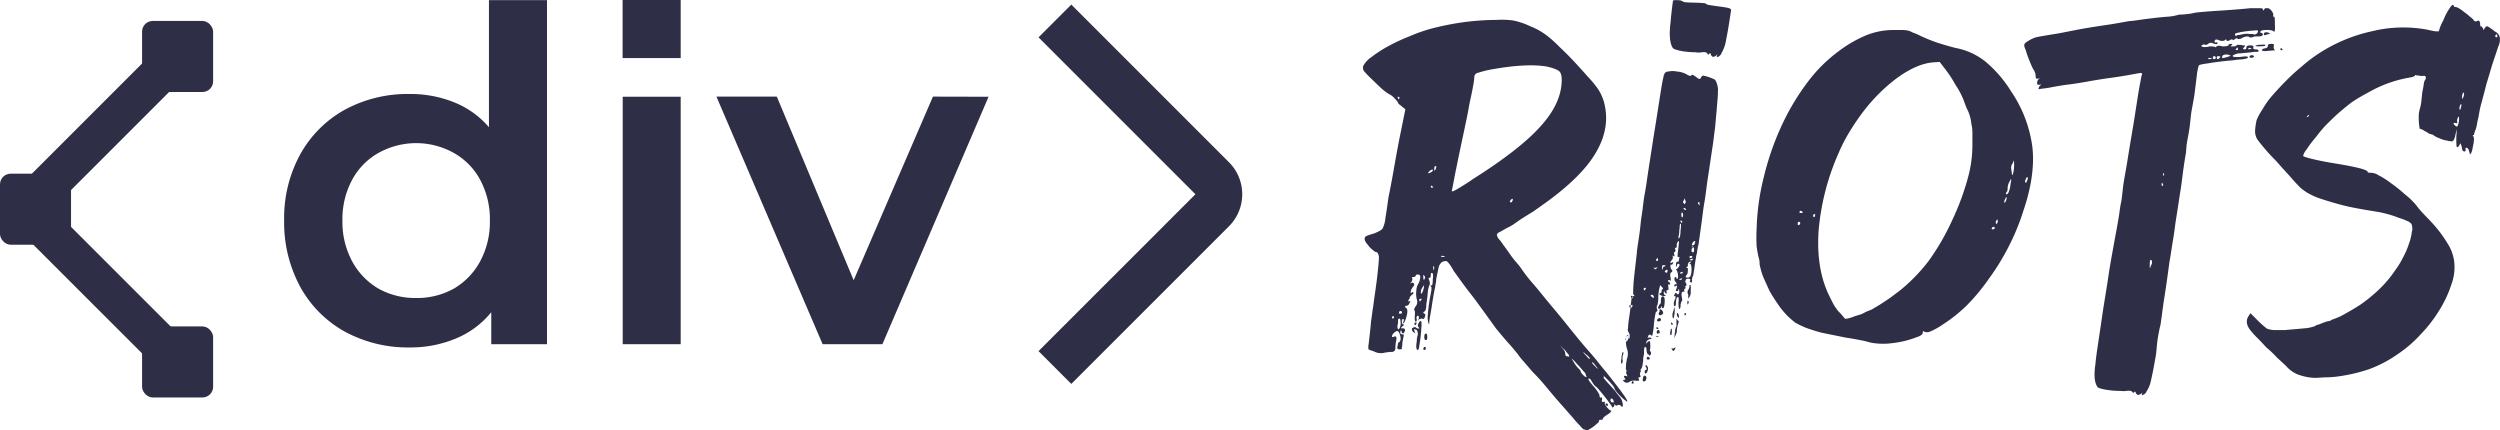 <svg xmlns="http://www.w3.org/2000/svg" viewBox="0 0 703.85 121.18">
  <defs>
    <style>
      .cls-1,
      .cls-2 {
        fill: none;
        stroke: #2e2e46;
      }
      .cls-1 {
        stroke-width: 13.05px;
      }
      .cls-2 {
        stroke-width: 11.05px;
      }
      .cls-3 {
        fill: #2e2e46;
      }
    </style>
  </defs>
  <path
    class="cls-1"
    d="M297,132.57l44.39-44.38a6.22,6.22,0,0,0,0-8.8L297,35"
    transform="translate(0 -29.1)"
  />
  <path
    class="cls-2"
    d="M55.79,39,11.4,83.39a6.22,6.22,0,0,0,0,8.8l44.39,44.38"
    transform="translate(0 -29.1)"
  />
  <rect class="cls-3" x="40" y="5.9" width="20" height="20" rx="3" />
  <rect class="cls-3" y="48.9" width="20" height="20" rx="3" />
  <rect class="cls-3" x="40" y="91.9" width="20" height="20" rx="3" />
  <path
    class="cls-3"
    d="M154,29.14V126H138.31v-9a25.12,25.12,0,0,1-10.05,7.44,33.14,33.14,0,0,1-13,2.48,37.1,37.1,0,0,1-18.15-4.44,32.05,32.05,0,0,1-12.53-12.53A38,38,0,0,1,80,91.15a37.27,37.27,0,0,1,4.57-18.67A32.12,32.12,0,0,1,97.06,60a37.1,37.1,0,0,1,18.15-4.44,33.07,33.07,0,0,1,12.66,2.35,25.34,25.34,0,0,1,9.79,7V29.14ZM117.17,113a21.3,21.3,0,0,0,10.57-2.62,19.76,19.76,0,0,0,7.44-7.7,23.29,23.29,0,0,0,2.74-11.48,23.33,23.33,0,0,0-2.74-11.49,18.9,18.9,0,0,0-7.44-7.57,21.78,21.78,0,0,0-21.15,0,18.9,18.9,0,0,0-7.44,7.57,23.33,23.33,0,0,0-2.74,11.49,23.29,23.29,0,0,0,2.74,11.48,19.76,19.76,0,0,0,7.44,7.7A21.31,21.31,0,0,0,117.17,113Zm58.15-56.66h16.32V126H175.32Zm103,0L248.43,126H231.6L201.7,56.29h17L240.34,108l22.32-51.7Z"
    transform="translate(0 -29.1)"
  />
  <path
    class="cls-3"
    d="M398.77,120.21a.39.39,0,0,0-.15.28c0,.09,0,.14-.13.14s-.28-.14-.28-.42.14-.28.41-.28S399,120,398.77,120.21Zm.55,0q1.13-2,.84,1.26a40.18,40.18,0,0,1-.56,4.89q-.14,1.26-.42,1.26c-.37,0-.51-.56-.41-1.68a7.37,7.37,0,0,0,.13-1.4,9.93,9.93,0,0,1,.28-1.25c0-.84-.18-1.31-.56-1.4s-.55-.1-.55,0l.28.7c.18.46.14.51-.14.14a1,1,0,0,1-.7-1q0-.28.42-.42c.37-.19.65-.14.84.14a.39.39,0,0,1,.28.14h.41c.19,0,.19-.1,0-.28A1,1,0,0,1,399.32,120.21Zm1.68,6.57q.42-.15.42.42a.37.37,0,0,1-.42.42.25.25,0,0,1-.28-.28A.78.78,0,0,1,401,126.78Zm51.13,16.34c-.18-.28-.14-.42.14-.42a.37.37,0,0,1,.42.42.36.36,0,0,1-.14.28A.46.46,0,0,1,452.13,143.12ZM401.42,123c.28,0,.42.33.42,1s-.14.84-.42.84-.42-.28-.42-.84S401.14,123,401.42,123ZM452,133.62q6.43,8,6.15,8.53c0,.09-.23-.05-.7-.42a12.61,12.61,0,0,1-1.25-1.12,12.82,12.82,0,0,1-1.12-1.26,2.18,2.18,0,0,1-.56-1,3.59,3.59,0,0,0-.7-1,18.59,18.59,0,0,0-1.54-1.68l-.83-.84a2,2,0,0,1-.42-.56c.56.75.69,1.12.42,1.12-.1,0,0,.14.27.42a10,10,0,0,1,.7.84c.47.46.94,1,1.4,1.53a11.54,11.54,0,0,1,1.4,1.68c.46.56.84,1,1.12,1.4a4.33,4.33,0,0,1,.55,1.81c0,.38,0,.56-.14.56s-.13,0-.41-.28a.79.79,0,0,0-1-.14c-.28.19-.52.1-.7-.28-.09-.09-.14,0-.14.14a.64.64,0,0,1-.42.7c-.19.09-.28,0-.28-.28a54.08,54.08,0,0,0-4.19-5.31,3.67,3.67,0,0,1-1.26-1.39c-.18-.28-.32-.52-.42-.7s-.37-.42-.56-.42c-.46,0,.05.84,1.54,2.51a9.69,9.69,0,0,1,1.4,2.1c0,.65.18.88.56.7.18,0,.23.28.14.84q-.15.56.42.42c.27-.1.42,0,.42.14s-.1.27,0,.55l.55.84.7.7c.19.19.33.23.42.14s.19-.09,0,.28c0,.19-.14.37-.42.56l-.84.56c-.65.46-1,.79-1,1s-.19.28-.56.28-.56.13-.56.41-.19.42-.56.7a9.48,9.48,0,0,1-1,.84,7.14,7.14,0,0,1-1.12.7c-.37.28-.6.37-.69.28L446,150c-.19,0-.56-.33-1.12-1a28.65,28.65,0,0,1-2-2.23L439.56,143q-2.1-2.37-4.05-4.75t-3.91-4.33c-1.21-1.39-2.05-2.37-2.52-2.93a20.11,20.11,0,0,1-1.81-2.24c-.75-.93-1.45-1.77-2.1-2.51q-1.82-2-4.05-4.75-2.1-2.94-5.87-8.11c-1.3-1.67-2.33-3-3.07-4s-1.35-1.86-1.82-2.51l-1.12-1.54a8,8,0,0,0-.56-1c-.65-1-1.11-1.58-1.39-1.67s-.75-.1-1.4.28a2.74,2.74,0,0,0-.84,1.39c-.09.38-.32,1.49-.7,3.36a5.9,5.9,0,0,1-.14,1.25,4.34,4.34,0,0,0-.14,1c-.09.28-.23.93-.42,2s-.37,2.14-.55,3.35-.38,2.33-.56,3.35-.14,1.45-.14,1.54a.13.13,0,0,1-.14.14,5,5,0,0,1-.28-2.37c.09-1.4.28-3,.56-4.75.18-.84.32-1.59.42-2.24s.09-1,0-1.12c-.28-.28-.24-.42.14-.42.18,0,.28-.56.28-1.67.18-1.21.09-1.82-.28-1.82-.19,0-.28.23-.28.7s-.14.7-.42.7-.19.23,0,.7c.18.65.23,1,.14,1.11a7.25,7.25,0,0,0-.56,2.24,30.9,30.9,0,0,1-.42,3.35c0,1.21-.19,1.91-.56,2.1s-.37.37,0,.56.33.51.14,1-.42.61-.7.42a1.42,1.42,0,0,0-1,.28c0,.19,0,.24-.14.14a1.17,1.17,0,0,1,.14-.42c.1-.56,0-.83-.28-.83-.37.18-.46.51-.28,1,0,.47-.09.7-.28.7s-.37-.56-.27-1.67,0-1.63-.14-1.54-.1-.33.28-1a2,2,0,0,0,.41-2.1,6.38,6.38,0,0,1-.13-2.37,4.26,4.26,0,0,1,.69-2.24,4.38,4.38,0,0,0,.42-1.67.62.62,0,0,0-.7-.7c-.37,0-.56.09-.56.28s-.23.42-.69.42-.47.14-.28.42a1.42,1.42,0,0,1-.28,1q-.57.55,0,.27a.45.45,0,0,1,.7.14c.18.19.14.47-.14.84a3.23,3.23,0,0,0-.7,1.26c-.09.56-.05.75.14.56.37-.37.56-.37.56,0a.37.37,0,0,1-.42.42c.09,0-.09.23-.56.7a1.32,1.32,0,0,1-.14.56,1.61,1.61,0,0,0-.28.41c0,.28.09.38.28.28.37-.28.37-.09,0,.56a1,1,0,0,1-1,.7c-.28,0-.28.19,0,.56.47.19.56.89.28,2.1a9.57,9.57,0,0,1-.7,2c-.37.38-.46.33-.28-.14s.19-.65,0-.84c-.28,0-.42.24-.42.7s.14.84.42.84.28.19-.28.56c-.37.37-.46.56-.28.56.84-.09,1.17.14,1,.7-.37,1-.7,1-1,0-.09-.28-.18-.19-.28.28s.19.69.56.69.56.29.28.84a3.41,3.41,0,0,1-.14.84,4.27,4.27,0,0,0-.14,1,2.94,2.94,0,0,1-.14,1v.42c0,.09-.23.14-.69.14s-.66-.19-.56-.84a1.29,1.29,0,0,0,.14-.56.56.56,0,0,1,.28-.56c.55-.37.65-1.12.27-2.24s-.83-1.25-1.67-.41a1.55,1.55,0,0,0-.56,1c0,.19.23.19.7,0s.65.19.56.84a12.11,12.11,0,0,0-.28,2.38,1,1,0,0,1-1.12,1.11,12.72,12.72,0,0,0-2.24.28,4,4,0,0,1-2.65-.42c-.84-.27-1.35-.46-1.54-.55a3.35,3.35,0,0,1,0-1.4q.57-4.76.7-6.57c.19-1.21.33-2.23.42-3.07.09-.47.19-1.07.28-1.82s.19-1.44.28-2.09c.46-3.08.79-5.68,1-7.83s.32-3.49.14-3.77c-.19-.56-.38-.84-.56-.84a1.67,1.67,0,0,1-.84-.42,11.9,11.9,0,0,1-1.12-1l-1-1.26a2.6,2.6,0,0,1-.42-1,1,1,0,0,1,.42-.84,14.5,14.5,0,0,1,2.1-.7c1.68-.65,2.56-1.21,2.65-1.67a8.73,8.73,0,0,0,.7-2.8q.42-2.51.84-5.72.71-3.36,1.54-8.11T394,68.1l1.67-8.24L394.57,59a4.64,4.64,0,0,0-.69-.56c-.19-.19-.28-.33-.28-.42s-.33-.61-1-1.26a5.35,5.35,0,0,0-1.68-1.25,18.93,18.93,0,0,1-1.54-1.12c-.74-.65-1.58-1.45-2.51-2.38A36,36,0,0,1,384,49.1a1.69,1.69,0,0,1-.14-1.54,7.1,7.1,0,0,1,2.23-2.37,35.62,35.62,0,0,1,4.75-3.08,52.08,52.08,0,0,1,6-2.79,43.88,43.88,0,0,1,6.43-2.24q2.65-.69,5.72-1.25c2.15-.38,4.24-.66,6.29-.84s4.15-.28,6-.28a23.47,23.47,0,0,1,4.61.14,20.3,20.3,0,0,1,5,1.67,19.34,19.34,0,0,1,4.89,2.8A36.27,36.27,0,0,1,439,42.25c1.4,1.31,2.8,2.7,4.19,4.19s2.7,2.94,3.92,4.34a26.33,26.33,0,0,1,2.37,2.79,13,13,0,0,1,2,3.91,17.45,17.45,0,0,1,.69,4.05q.28,6.28-4.19,12.58Q443.62,80.25,434,87l-2.37,1.68c-.93.56-1.91,1.16-2.94,1.81s-1.81,1.26-2.65,1.82-1.44.79-1.82,1c-.84.46-1.49.84-1.95,1.11a1.3,1.3,0,0,0-.84.7,2.37,2.37,0,0,0,.42,1.12A12.71,12.71,0,0,1,423.21,98c.56.74,1.26,1.72,2.1,2.93s1.58,2,2.24,2.79,1.35,1.92,2.37,3.22,2.1,2.47,2.93,3.49l3.78,4.61q2.5,2.94,4.61,5.59t3.63,4.47c.93,1.12,1.77,2.1,2.51,2.94s1.59,1.81,2.24,2.65S451.06,132.51,452,133.62Zm-58.11-76.7.14-.28c0-.18-.14-.28-.42-.28s-.19.1,0,.28c0,.28.09.42.28.42Zm-1.4,61.61c0-.28-.09-.42-.28-.42s-.28.14-.28.42a.4.4,0,0,0,.14.28C392.15,118.81,392.29,118.72,392.48,118.53Zm1.67,2.66a2.74,2.74,0,0,0,.14-1.54q0-.84-.27-.84a.37.37,0,0,0-.42.42v.56a4,4,0,0,1-.14.84c-.1.56,0,.93.14,1.12S394,121.65,394.15,121.19Zm0-3.77c.38,0,.56-.1.56-.28a.42.42,0,1,0-.83,0C393.78,117.32,393.88,117.42,394.15,117.42Zm6-3.92c.19-.18.14-.28-.14-.28s-.42.1-.42.28v.28a.12.12,0,0,0,.14.14Q399.89,113.92,400.16,113.5Zm.7-3.35c.09-.46.09-.7,0-.7l-.28.42a2.76,2.76,0,0,0-.56,1.4c0,.47.1.61.28.42A5.38,5.38,0,0,0,400.86,110.15Zm.14-2.37c.28-.47.28-.79,0-1-.19-.47-.28-.37-.28.28S400.81,108,401,107.78Zm1.54-30.6c-.37.37-.52.61-.42.7a2.49,2.49,0,0,0,1-.42c.28-.28.37-.47.28-.56S403.1,76.81,402.54,77.18Zm.56,4.75c.28,0,.42-.05.42-.14l-.42-.42a.28.28,0,1,0,0,.56Zm.55,23c.1,0,.15-.18.15-.56-.19-.56-.28-.51-.28.14v.56C403.61,105.21,403.65,105.17,403.65,105Zm.7-28.64c0-.46,0-.6-.14-.42-.28,0-.41.24-.41.7s0,.56.13.56A2.74,2.74,0,0,0,404.35,76.34Zm2.38,25.15c0-.19-.14-.28-.42-.28s-.47-.09-.56,0-.05.28.42.28Zm19.14-15.93c.09-.37.05-.51-.14-.42s-.37.19-.56.56,0,.42.28.42C425.54,86.12,425.68,85.94,425.87,85.56Zm-11.6-5.73q13.56-8.52,19.42-15.08,6-6.57,6-13.14c0-1.3-.28-2.14-.84-2.51s-1.68-.89-3.63-1.26q-5.44-.84-14.39.7a29.89,29.89,0,0,0-4.75,1.12,1.2,1.2,0,0,0-1,1.26,17.79,17.79,0,0,1-.28,2.09c-.19,1.12-.46,2.52-.84,4.19s-.6,3.31-1,5.17-.75,3.63-1.12,5.31-.75,3.54-1.12,5.31-.7,3.4-1,4.89-.51,2.7-.7,3.63-.28,1.4-.28,1.4c0,.18.28.14.84-.14S411.85,81.42,414.27,79.83Zm27,49.6c.56.28.65.09.28-.56a7.18,7.18,0,0,1-.7-.83,2.34,2.34,0,0,0-.7-.7l-1-1,.84,1a2,2,0,0,1,.7,1.39C440.68,129.2,440.86,129.43,441.24,129.43Zm5.44,5.73a.4.4,0,0,1-.13-.28.38.38,0,0,1-.14-.28,1.17,1.17,0,0,0-.14-.42,14.85,14.85,0,0,1-1-1.12c-.47-.55-.93-1.07-1.4-1.53a8.15,8.15,0,0,0-1.4-1.4c-.09-.09.05.14.42.7a8.19,8.19,0,0,0,.7,1.12,8.5,8.5,0,0,0,.7.84c.47.46.7.74.7.83,0,.28.23.65.7,1.12S446.5,135.35,446.68,135.16Zm.84-5c.19,0,0-.33-.69-1a2.85,2.85,0,0,1-.7-.56l-.28-.28c-.19,0,0,.28.56.84S447.24,130.13,447.52,130.13Zm6.71,11.74a.83.83,0,0,0-.56-.56c-.19,0-.28.14-.28.42a.62.62,0,0,0,.7.7C454.37,142.43,454.42,142.24,454.23,141.87Zm-5.31-9.78c.47.56.75.83.84.83s-.09-.27-.56-.83a4.28,4.28,0,0,0-.56-.7c-.09-.1-.19-.19-.28-.28C448.08,131.11,448.27,131.43,448.92,132.09Zm7.71-.56c-.19,0-.28-.28-.28-.84a3.22,3.22,0,0,0,.14-1,1.62,1.62,0,0,1,.14-.7c0-.46.09-.7.28-.7s.19.24,0,.7a2.39,2.39,0,0,0-.14.7v.7A1.59,1.59,0,0,1,456.63,131.53Zm10-9.79a.31.31,0,0,1-.35-.35c0-.08.11-.12.35-.12.16.16.24.27.24.35S466.83,121.74,466.67,121.74Zm-7,14.68c.19,0,.28.14.28.42s-.14.28-.42.28c-.09.09-.14,0-.14-.28l.14-.28A.12.12,0,0,1,459.7,136.42Zm24-81.68c0,.47,0,1.34-.12,2.6s-.2,2.56-.36,4.14-.23,3.07-.47,4.72-.35,3.11-.59,4.38q-.94,6.38-1.54,10.28c-.31,2.6-.59,4.53-.82,5.79s-.4,3-.71,5.2-.59,4.21-.83,6a16.72,16.72,0,0,0-.35,1.66,7,7,0,0,0-.12.94,3.71,3.71,0,0,0-.24,1.06c-.16.87-.31,1.86-.47,3s-.28,1.85-.36,2.24a1.18,1.18,0,0,1-.23.36v.35a.92.92,0,0,0-.12.36,1.08,1.08,0,0,1,0,.71c0,.15-.08.19-.24.11-.31-.15-.39-.35-.23-.59s-.12-.47-.59-.47-.71.2-.71.59a.92.92,0,0,0-.12.36c.08,0,.12,0,.12.11v.12c.15,0,.23.16.23.48s-.08.47-.23.47c-.32,0-.32.08,0,.23q0,.48-.24.48a.52.52,0,0,0-.12.59c.16.16.08.23-.23.23a.48.48,0,0,0-.48.24,2.68,2.68,0,0,0,0,1.18c.16.87.16,1.3,0,1.3s-.19.32-.35,1a1.85,1.85,0,0,1-.24,1.18c-.23,0-.35-.63-.35-1.89a3.51,3.51,0,0,0,0-1.42c-.08-.16-.24-.12-.47.12a4.37,4.37,0,0,0-.24,1.42c0,.63-.12.94-.36.94s-.23-.31-.23-.94l.23-.83a1,1,0,0,0,.24-.71c0-.39-.08-.51-.24-.35s-.31,0,0-.48l.24-.47q.12,0,.36.24c.23.39.47.31.7-.24a2.59,2.59,0,0,0-.11-1.06c-.08-.08-.12,0-.12.23s-.16.36-.47.36-.36-.2-.12-.59c.31-.79.27-1.07-.12-.83s-.47.12-.47-.12.15-.35.47-.35.27-.24-.12-.71a1.21,1.21,0,0,1-.24-1.18q.48-.36.48,0c0,.23.08.35.23.35s.32-.31.24-.94a3.73,3.73,0,0,0-.35-1.42q-.36-.36-.12-.36c.15,0,.39-.23.71-.71s.19-.82-.12-.82-.47.23-.47.71c-.08.23-.12.31-.12.23a1.92,1.92,0,0,0-.12-.47c0-.71.16-1.06.47-1.06s.36-.08.36-.24v-.35a1.2,1.2,0,0,0,.11-.48c.08-.15.08-.23,0-.23a.14.14,0,0,0-.23,0c-.16.15-.24,0-.24-.48s.2-1.61.36-3.42c.07-.55,0-.71-.24-.48a1.63,1.63,0,0,0-.35,1.19c0,.47-.12.67-.36.59s-.16.19,0,.59c0,.39-.08.59-.24.59s-.27.23-.11.71.08.63-.24.47c-.16-.16-.28-.2-.35-.12l.11.12a.86.86,0,0,1-.11.95c-.71.86-.71,1.14,0,.82.31-.15.39-.08.23.24s-.31.51-.47.35-.24,0-.24.59a1.34,1.34,0,0,0,.48,1c.07.31,0,.51-.24.59s-.39.59-.24,1.3c.16.87.12,1.18-.12,1a.42.42,0,0,0-.59,0c0,.23.08.35.24.35s.2.16.35.47-.11.48-.35.24c-.16-.08-.2.2-.12.83s0,.82-.12.82-.27-.11-.35.12a.75.75,0,0,0,0,.59q.12.36-.24.24a.81.81,0,0,1-.35-.47c-.16-.24-.24-.16-.24.23a1.07,1.07,0,0,0,.12.48.39.39,0,0,0,.36.23c.15.16,0,.24-.48.24a1.7,1.7,0,0,1-1.06-.36c-.24-.23-.2-.39.12-.47a.55.55,0,0,0,.35-.59c0-.32.08-.47.24-.47s.19-.08.12-.24-.12-.31-.36-.47c-.23-.32-.39-.43-.47-.36a9.51,9.51,0,0,1-.24,1.07,13.22,13.22,0,0,0-.23,2.48,5.91,5.91,0,0,1-.12,1.18,1.62,1.62,0,0,1-.12.71,1.25,1.25,0,0,0-.12,1.18c.16.47.12.71-.12.71s-.31.55-.47,1.42a23.71,23.71,0,0,0-.35,3.07q-.24,1.65-.36,2.13c-.08.23-.23.23-.47,0s-.63-.12-.71.35q-.36.7.12.36a1.36,1.36,0,0,1,.71.11c.23.16.08.28-.48.36a1.41,1.41,0,0,0-.94.94q.12.48.12.36c0-.24.19-.47.59-.71s.47.2.47,1.3a6.53,6.53,0,0,1-.12,1.3v.71c-.47.63-.78.39-.94-.71,0-.63-.12-1-.36-1s-.27.2-.35.83v.83a2.64,2.64,0,0,1-.12.83,4.29,4.29,0,0,0-.12,1.06,3,3,0,0,1-.12.94,2.88,2.88,0,0,1-.11.83,3.58,3.58,0,0,1-.24.71c-.16.08-.24.28-.24.59s.08.4,0,.47c-.23.08-.27.36-.12.83s.08.59-.23.59-.36.2-.12.59q.12.36-.12.36c-.08.08-.39.08-.94,0a2.61,2.61,0,0,0-1.66.35,1,1,0,0,1-.71.24,1.11,1.11,0,0,1-.82-.36c-.32-.31-.28-.47.11-.47s.36-.16.12-.47c-.39-.55-.23-.75.48-.59.31.23.35.12.11-.36s-.23-.82,0-1.06.24-.2,0-.12-.31-.27-.23-1.3a5.91,5.91,0,0,1,.12-1.18,3.74,3.74,0,0,0,.11-.71,4.07,4.07,0,0,0,0-3.07c-.08-.32-.15-.71-.23-1.18v-1.42a8.92,8.92,0,0,1,.23-.95c.08-.23.2-.27.36-.11a1.05,1.05,0,0,1,0,.7.21.21,0,0,0,.23.24c.16,0,.24-.31.24-.94-.16-.63-.31-1-.47-1v-.24a.35.35,0,0,0-.12-.23,1,1,0,0,1,.12-.47c0-.24,0-.83.12-1.78s.31-2.12.47-3.31c.16-1.41.27-2.4.35-3s.32-1,.48-1h.35c0-.31-.12-.47-.35-.47a49.41,49.41,0,0,1,.35-5.55c.16-1.5.32-2.88.47-4.14s.24-2,.24-2.36c.08-.71.24-1.81.47-3.31s.44-3,.59-4.61.44-3,.59-4.37.28-2.29.36-2.84.39-2,.71-4.25.67-4.53,1.06-7q.6-3.9,1.18-7.57c.4-2.44.75-4.68,1.07-6.73s.59-3.78.82-5.2.44-2.52.59-3.07a3.43,3.43,0,0,1,.48-1.42,1.68,1.68,0,0,1,.94-.35,5.9,5.9,0,0,1,2.37,0,6.91,6.91,0,0,1,2.59.7c.87.56,1.38.67,1.54.36s.51-.08,1.3.47a3.8,3.8,0,0,0,.95.59c.15,0,.31-.16.47-.47s.39-.55.71-.47a13,13,0,0,1,2.83.94c.32.08.6.44.83,1.07A6.26,6.26,0,0,1,483.69,54.74Zm-25.24,69.52c.09-.46.09-.7,0-.7s-.14,0-.42.28l-.28.56q-.15.15,0,.42l.28.56A4.09,4.09,0,0,0,458.45,124.26Zm1.11-8.94c.19-.37.1-.46-.28-.28-.37,0-.55.1-.55.28s.13.42.41.42A.37.37,0,0,0,459.56,115.32Zm0-2.23c.1,0,.14-.1.14-.28s-.09-.42-.28-.42-.32.23-.14.42c0,.18.05.28.14.28Zm3.78-2.66c.18-.18.14-.28-.14-.28s-.42.1-.42.28.09.42.28.42h.14v-.14Zm1.67,2.24a.86.86,0,0,0,.56.28q.29-.15,0-.42c0-.28-.18-.42-.56-.42S464.73,112.29,465,112.67Zm1.54-10.06c.19,0,.28-.14.28-.42s-.05-.42-.14-.42l-.42.42C466.27,102.47,466.36,102.61,466.55,102.61Zm0,1.88q.36-.48,0-.12a1.13,1.13,0,0,1-.83.12c-.07-.08-.11-.08-.11,0l.11.12C465.88,105.08,466.16,105,466.55,104.49Zm1.66.12c.07-.32.23-.48.47-.48s.24-.07.24-.23l-.24-.12h-.47c-.16,0-.24.2-.24.59Q468,105.56,468.21,104.61Zm.59,1.06a.65.65,0,0,0,.47.24c.16-.08.24-.28.24-.59s-.16-.36-.48-.12S468.64,105.51,468.8,105.67Zm3.9-10.52c-.16.95-.16,1.3,0,1.07.15-.08.27-.32.35-.71a9.26,9.26,0,0,0,.12-1.54,7.76,7.76,0,0,0,.12-1.3c0-.39,0-.59-.12-.59s-.24.28-.24.83a6.89,6.89,0,0,1-.12,1.06A6.64,6.64,0,0,1,472.7,95.15Zm.82,12.41q.12-.12,0-.12c0-.08-.08,0-.23.12q-.48.12-.48.24t.24.12C473.37,107.92,473.52,107.8,473.52,107.56Zm.24-1.77q.12-.12,0-.12t-.24,0c-.31.08-.47.2-.47.36s.12.11.35.11S473.76,106,473.76,105.79Zm-.24-13.94q.12,0,.12-.36c0-.16-.12-.24-.35-.24s-.28.08-.12.24S473.37,91.85,473.52,91.85Zm.12-1.54c.16-.08.24-.28.24-.59,0-.47-.08-.71-.24-.71-.16-.16-.24,0-.24.59S473.48,90.31,473.64,90.31ZM476,101.18c-.23,0-.35.08-.35.24a.31.31,0,0,0,.35.35c.16,0,.32-.12.48-.35Q476.48,101.06,476,101.18Zm-1.89-15.72c-.31.32-.35.59-.11.83s.27.32.35.24a1.16,1.16,0,0,0,.24-.83,1.76,1.76,0,0,1-.24-.71.11.11,0,0,0-.12.12.35.35,0,0,1-.12.24ZM474,87.83a.7.7,0,0,0,.35.35c.24.08.35,0,.35-.12s-.11-.19-.35-.35S473.92,87.67,474,87.83ZM476,103c.24-.15.2-.23-.11-.23s-.63.31-.71.94c.08.16,0,.36-.24.59s-.31.24,0,.24.32.27.24.83a1.91,1.91,0,0,1-.24,1.06.94.94,0,0,0-.35.59c0,.16.15.24.47.24a.93.93,0,0,0,.83-.36,1.73,1.73,0,0,0,.23-.71,5.83,5.83,0,0,0,.12-1.18,4.93,4.93,0,0,0-.12-1.18c-.08-.32-.19-.47-.35-.47a.11.11,0,0,1-.12-.12A1.51,1.51,0,0,1,476,103Zm.12-.59c.32,0,.48-.12.48-.35s-.16-.16-.48,0a.33.33,0,0,0-.23.12h-.12l-.12.11C475.65,102.32,475.81,102.36,476.12,102.36Zm.48-2.24c.23,0,.35-.24.35-.71a1,1,0,0,0-.47-1q-.36,0,0,.24t.12.24c-.24,0-.36.23-.36.7Q476.24,100.12,476.6,100.12Zm.59-2.72c.15-.39.11-.55-.12-.47s-.36.19-.59.59-.24.67.23.59A.77.77,0,0,0,477.19,97.4Zm1.3-11c0-.32-.08-.47-.24-.47s-.28.15-.12.47.28.47.36.47Zm-2.6,22.92c.15,0,.19.56.11,1.66a2.73,2.73,0,0,1-.47,1.89c-.16.31-.23.23-.23-.24a1.52,1.52,0,0,0-.12-.94,1.17,1.17,0,0,1,.23-1.18c.24-.56.32-.87.24-1S475.57,109.33,475.89,109.33Zm-9.46,13.36c0-.4.12-.63.36-.71s.39.08.47.47,0,.47-.35.47C466.59,123.08,466.43,123,466.43,122.69Zm5.68-5.2c0-.4.11-.44.35-.12a2.05,2.05,0,0,1,.24.94q0,.36-.24.12A1.24,1.24,0,0,1,472.11,117.49Zm-5.56,1.89a.63.63,0,0,1,.47-.71c.32-.16.52,0,.6.35a.42.42,0,0,1-.48.48C466.75,119.65,466.55,119.61,466.55,119.38Zm-.23,4.37c.15-.16.35-.16.59,0q.12,0,0,.12h-.71Q466.08,123.75,466.32,123.75Zm8.74-9.57c0-.4.08-.51.24-.36s.19.24.11.48C475.18,115,475.06,115,475.06,114.18Zm-4.61,7.56q.24-.24.24-.12v.71c0,.71-.08,1.07-.24,1.07s-.24-.16-.24-.48A3.84,3.84,0,0,1,470.45,121.74Zm.95,5.32c.15-.16.27-.2.35-.12s0,.08-.12.24c-.31.86-.63.9-.94.12q-.36-.36.12-.12C470.88,127.26,471.08,127.22,471.4,127.06Zm-.12-8.75q-.12.72-.36.12a2.93,2.93,0,0,1,.24-1.89l.24-1.18.11,1.06A7.64,7.64,0,0,1,471.28,118.31Zm1.18,1.07c.24,0,.2.39-.12,1.18-.16.79-.23,1.22-.23,1.3s.07.59-.24,1.3l-.47,1.06.11-1.3a5.29,5.29,0,0,0,.12-1.06,3.58,3.58,0,0,1,.24-.71.68.68,0,0,0,.12-.47v-1.77q.12-.24.12,0C472.26,119.22,472.38,119.38,472.46,119.38Zm2.13-2.13c.08,0,.11.08.11.24s-.27.35-.35.35a.11.11,0,0,1-.12-.12v-.23Q474.23,117.25,474.59,117.25Zm-4.14,2.84q0-.36.24-.12c.23.16.35.27.35.35s-.12.12-.35.12S470.45,120.32,470.45,120.09Zm-2.95-3.9c.23,0,.43.15.59.47s.19.63.12.71-.16.2-.48.35-.63.12-.71-.11a.91.91,0,0,1,.12-.71q.12,0,.12-.48c-.08,0-.12,0-.12-.11A.49.49,0,0,1,467.5,116.19Zm-3.33,12c.28-.28.47-.32.56-.13s.19.46,0,.83-.46.28-.56,0C463.89,128.69,463.89,128.45,464.17,128.17Zm-.83,4.2c-.1-.56,0-.7.27-.42a1.24,1.24,0,0,1,.28,1.39c-.09.47-.28.75-.55.84s-.28-.09-.28-.56c0-.28.09-.42.28-.42C463.71,133.2,463.71,132.92,463.34,132.37Zm4.87-19.85c.23,0,.35.08.35.24a3.41,3.41,0,0,1,.12,1.18c-.08,1.66-.36,2.21-.83,1.66-.16-.48-.23-.52-.23-.12a.42.42,0,0,1-.48.47c-.23,0-.35-.08-.35-.24a.94.94,0,0,1,.12-.35c.08-.16.15-.32.23-.47.32-.32.48-.55.48-.71C467.54,113.08,467.73,112.52,468.21,112.52Zm-5,22.36c.28.09.37.37.28.84s-.33.7-.7.7a.25.25,0,0,1-.28-.28,2.9,2.9,0,0,1,.14-1C462.82,134.88,463,134.79,463.2,134.88Zm.84-5.31a.37.37,0,0,1,.41.42c0,.19-.14.28-.41.28s-.43-.09-.43-.28A.38.38,0,0,1,464,129.57ZM566.21,54.83a36.07,36.07,0,0,1,6,15.78q.84,7.83-2.52,17.75a64.09,64.09,0,0,1-4.19,10.2,67.2,67.2,0,0,1-5.59,9.08,56,56,0,0,1-6.28,7.54,42.1,42.1,0,0,1-6.71,5.31,18.37,18.37,0,0,1-3.63,2,2.16,2.16,0,0,1-1.54,0c-.28-.28-.42-.19-.42.28s-.56.88-1.67,1.25a27.37,27.37,0,0,1-6.85,1.68,19.08,19.08,0,0,1-6.15-.14,26.9,26.9,0,0,0-2.93-.7c-1.4-.28-2.75-.51-4-.7q-4.2-.84-6.85-1.39a46,46,0,0,1-4.47-1.4,29,29,0,0,1-2.93-1.4,23.25,23.25,0,0,1-2.38-2.09,22.49,22.49,0,0,1-2.51-3.08q-1.26-1.82-2.38-3.77c-.65-1.4-1.25-2.75-1.81-4a22.51,22.51,0,0,1-1-3.49,6.1,6.1,0,0,0-.28-2c-.19-.74-.37-1.77-.56-3.07a44.1,44.1,0,0,1,0-4.89,66.17,66.17,0,0,1,2-14.53,77.67,77.67,0,0,1,4.89-14.25,66.71,66.71,0,0,1,7.26-12.3,42.2,42.2,0,0,1,9.08-9.08,35.29,35.29,0,0,1,7.83-4.47,20.5,20.5,0,0,1,7.68-1.4h2.23a8.08,8.08,0,0,1,1.54.14,4.56,4.56,0,0,1,1.4.56,15.88,15.88,0,0,1,2,.84,46.33,46.33,0,0,0,4.9,2c1.67.55,3.44,1.07,5.3,1.53a19.11,19.11,0,0,1,8.25,3.77A34.6,34.6,0,0,1,566.21,54.83ZM506.42,92.41c.28,0,.41-.19.41-.56,0-.19-.13-.28-.41-.28s-.28.19-.28.56S506.23,92.6,506.42,92.41Zm.56-3.35c.37,0,.55,0,.55-.14s-.14-.33-.42-.42a.26.26,0,0,0-.41.14C506.51,88.92,506.6,89.06,507,89.06Zm3.77,1.11c.18,0,.28-.14.28-.42s0-.41-.14-.41-.33.13-.42.41S510.56,90.17,510.75,90.17Zm44.56-20.25V66.56a10.14,10.14,0,0,0-.28-2.51,13,13,0,0,0-.42-2.24,11.75,11.75,0,0,0-.83-2.09c-.1-.19-.24-.52-.42-1s-.38-1-.56-1.54A23.41,23.41,0,0,0,550.56,53a32.63,32.63,0,0,0-2.93-4.47l-1.54-2-2,.14q-4.47.42-9.92,4.33a48.69,48.69,0,0,0-9.78,9.78,65.79,65.79,0,0,0-3.77,5.59,45.24,45.24,0,0,0-2.94,5.73A68,68,0,0,0,512,94.22q-.69,10.77,3.08,18.31c.28.56.6,1.21,1,2s.93,1.45,1.39,2.1a19.64,19.64,0,0,1,1.4,1.53c.37.47.61.7.7.7a3.56,3.56,0,0,0,.84-.14,8.57,8.57,0,0,0,1.67-.56c.56-.18,1.17-.37,1.82-.55a10.41,10.41,0,0,0,1.4-.7l1.39-.56a3.9,3.9,0,0,0,1-.56q1-.55,2.1-1.26l2.51-1.67c.84-.66,1.58-1.21,2.24-1.68a48.94,48.94,0,0,0,8.38-8.52,67.11,67.11,0,0,0,6.85-11.88,70.27,70.27,0,0,0,4.19-11.31A34.57,34.57,0,0,0,555.31,69.92Zm6.29,23.47c0-.28-.09-.42-.28-.42a.55.55,0,0,0-.56.42c0,.18,0,.28.14.28C561.28,93.67,561.51,93.57,561.6,93.39Zm.56-1.26a1.14,1.14,0,0,0,.28-.84c0-.37-.09-.46-.28-.28a1.72,1.72,0,0,0-.28.7C561.88,92,562,92.13,562.16,92.13Zm2.51-6.29a2.41,2.41,0,0,0,.28-1.12c-.09-.18-.18-.14-.28.14a2.48,2.48,0,0,0-.41,1.12C564.26,86.26,564.4,86.21,564.67,85.84Zm1.4-5.17c.19-.74.23-1.11.14-1.11s-.09,0-.28.41a3.92,3.92,0,0,0-.7,2c0,.75-.09,1.12-.28,1.12-.18.37-.23.6-.14.7s.42,0,.7-.56A8.27,8.27,0,0,0,566.07,80.67Zm.7-2.79a9,9,0,0,0,.28-2.66,2.41,2.41,0,0,0-.14-1v.14c-.19.65-.37,1-.56,1.11a4.4,4.4,0,0,1-.14.7,6.36,6.36,0,0,0,.14,1.12C566.44,78.53,566.58,78.72,566.77,77.88Zm3.63,2.65c.1,0,.24-.28.42-.83s.14-.7-.14-.7c-.09,0-.23.23-.42.7S570.12,80.53,570.4,80.53Zm72-37.86c.19.37.28.51.28.42,0,.09-.09.14-.28.14s-.28,0-.28-.14A.13.13,0,0,1,642,43C642,42.77,642.12,42.67,642.4,42.67Zm-8.38,2c.37,0,.56.09.56.28s-.23.42-.7.42-.56-.14-.56-.42A.94.94,0,0,1,634,44.63ZM640.17,42a1.23,1.23,0,0,0,.14,1c.18.19.18.28,0,.28l-1.82.14a3.63,3.63,0,0,1-1.4,0c-.28-.09-.37-.19-.28-.28a1.21,1.21,0,0,1,.84-.42c.56-.09.84-.32.84-.7s.28-.56.84-.56C640.07,41.41,640.35,41.6,640.17,42Zm-2.8-3.21c0-.37.14-.56.42-.56a1.27,1.27,0,0,1,1,.14c.37.19.42.28.14.28a5.59,5.59,0,0,0-1,.28C637.56,39.09,637.37,39,637.37,38.76Zm.42,3.07c0,.19-.51.28-1.53.28s-1.36,0-1.26-.14a2.57,2.57,0,0,1,1.53-.28C637.37,41.6,637.79,41.65,637.79,41.83ZM635,43c.46,0,.74.09.84.28s.09.33-.28.42h-.7a6.36,6.36,0,0,0-1.12.14l-3.07.28a3.31,3.31,0,0,0-1.68.42c-.47.18-.51.37-.14.56a8,8,0,0,0,2.1,0c1.3-.19,1.95-.14,1.95.14s-.51.37-1.54.56a22.37,22.37,0,0,0-2.65.28c-1.3.09-2.65.23-4.05.41s-2.65.38-3.77.56a7.23,7.23,0,0,0-1.82.42,14.31,14.31,0,0,0-.56,2.66c-.18,1.58-.42,3.49-.7,5.72-.18,1.12-.42,2.43-.7,3.92s-.37,2.84-.55,4.33-.42,2.93-.7,4.33-.33,2.51-.42,3.63q-.56,3.21-1,6.71c-.28,2.23-.51,3.86-.7,4.89q-.13.84-.42,2.79c-.18,1.21-.42,2.7-.7,4.47s-.46,3.59-.83,5.73-.61,4.1-1,6.15q-.84,6.42-1.68,11.59-.69,5.18-.84,6.15c-.18.65-.42,1.77-.7,3.35s-.37,3.22-.55,4.89q-.84,4.89-1.4,7.27a8.27,8.27,0,0,1-1.26,3.21,1.66,1.66,0,0,1-1,1c-.37.19-.46.05-.28-.42.19-.28.14-.28-.14,0-.83.65-1.39.56-1.67-.28q-.15-.42-.42,0c-.19.19-.37.14-.56-.14s-.7-.37-1.54-.28a5.67,5.67,0,0,1-1.81,0c-.84,0-1.73,0-2.66-.14a16.59,16.59,0,0,1-2.51-.42c-.75-.18-1.17-.37-1.26-.56q-1.26-1.81-.56-6.42c.09-1.21.33-3,.7-5.45s.79-5.26,1.26-8.52,1.12-6.8,1.67-10.62,1.31-7.69,2-11.6q.71-3.63,1.12-6.42a33.83,33.83,0,0,1,.56-3.36c.09-.56.23-1.72.42-3.49s.6-3.82,1-6.15.8-5,1.26-7.68.89-5.26,1.26-7.68.7-4.52,1-6.29.6-3.12.69-3.77c.19-.47.24-.75.14-.84s-.41-.1-1,0l-3.08.56q-2.37.42-5.45.83-2.93.42-6.14,1t-5.59.84q-2.79.42-4.89.84c-1.31.19-2,.28-2.24.28-.46.18-.7.18-.7,0s.1-.61.56-1c.28-.19.24-.23-.14-.14-.56.09-.83,0-.83-.42a1.52,1.52,0,0,1,.41-1.12l.28-.28c0-.09-.14,0-.42.14-.46.1-.69-.14-.69-.69a3.23,3.23,0,0,0-.56-1.82,9.32,9.32,0,0,1-.7-1.4c-.28-.65-.56-1.35-.84-2.09s-.51-1.45-.7-2.1a4.49,4.49,0,0,1-.42-1.26c0-.46.38-.88,1.12-1.25a7.75,7.75,0,0,1,2.52-1.12c.93-.19,2.56-.47,4.88-.84s4.8-.93,7.41-1.4,5.31-.88,7.82-1.25,4.57-.8,5.87-1a19.64,19.64,0,0,0,2.38-.28c1.3-.19,2.74-.37,4.33-.56s2.93-.33,4.33-.42a14.39,14.39,0,0,0,2.93-.56,18,18,0,0,0,2.1-.14,16.59,16.59,0,0,0,2.51-.42q2.24-.27,6.85-.56t8.66-.69h2.66c.55,0,.83.09.83.28q0,.69.42,0a.44.44,0,0,1,.42-.28h.56c.28,0,.61.23,1,.69a2.15,2.15,0,0,1,.56,1.26c-.19.28-.14.42.14.42s.28.75.28,2.24c.09,1.77-.05,2.37-.42,1.81a4.32,4.32,0,0,0-2-.28c-.93,0-1.49.14-1.67.42q0,.42.27.42a.37.37,0,0,1,.42.42c0,.37-.46.56-1.39.56a2.9,2.9,0,0,0-1.68.28h-.42a.79.79,0,0,1-.56-.28,3.4,3.4,0,0,0-1.53.28,2,2,0,0,1-1.4.42c-.28-.28-.61-.24-1,.14-.28.18-.42.23-.42.14s-.14-.14-.42-.14a.79.79,0,0,0-.56.28q-.84.27-.84,0c0-.38-.18-.38-.55,0a1.88,1.88,0,0,1-1.4,0,3.11,3.11,0,0,0-1-.28q-.13,0-.42.42,0,.56.42.42c.28-.1.42,0,.42.14,0,.46-.51.46-1.54,0a1.18,1.18,0,0,0-1.12.27,1.1,1.1,0,0,1-.83.28.52.52,0,0,0-.7,0c-.47.19-.47.38,0,.56a4.64,4.64,0,0,0,1.95-.14c1.12,0,1.68.1,1.68.28s0,0,.14-.14c.37-.37,1-.42,1.82-.14.93,0,1.49-.09,1.67-.28,0-.28.24-.42.7-.42s.51.14.14.42l-.28.28h.7c.65,0,1-.09,1-.28s.33-.14,1-.14a1.54,1.54,0,0,1,.69.14h.56c.28,0,.24.19-.14.56s-.23.56.14.56a.49.49,0,0,0,.56-.56c0-.37.37-.56,1.12-.56s.93.19.84.56S634.44,43,635,43Zm-4.47-4.75c-1,.09-1.45.33-1.26.7s.32.42.42.14a1.13,1.13,0,0,1,.7-.14l1.39-.28a4.34,4.34,0,0,1,1.54,0h1a.69.69,0,0,0,.84,0,.91.91,0,0,0,.56-.84c0-.18-.33-.23-1-.14A32.63,32.63,0,0,0,630.53,38.2ZM605.8,103.45a1.8,1.8,0,0,0,0-1c-.37-.47-.56-.09-.56,1.11,0,.94,0,1.22.14.84a1.07,1.07,0,0,0,.14-.42Zm3.07-22.08c.1,0,.14,0,.14-.14a.56.56,0,0,0-.14-.42c-.18-.37-.28-.32-.28.14S608.69,81.56,608.87,81.37Zm.28-2.79a.84.84,0,0,0,.14-.56c-.19-.28-.28-.23-.28.14S609.06,78.67,609.15,78.58Zm13-32.83c.47,0,.61-.1.42-.28h-.28q-.13-.15-.42,0C621.49,45.65,621.59,45.75,622.14,45.75Zm1.26,0a.42.42,0,1,0-.42-.42A.37.37,0,0,0,623.4,45.75Zm1.54-.42q.42-.42-.42-.42a.37.37,0,0,0-.42.42c0,.28.09.42.28.42S624.75,45.61,624.94,45.33Zm1.95-.14c1-.28,1.31-.47.84-.56a2.39,2.39,0,0,0-1.39-.14c-.47.09-.7.28-.7.56s-.1.42,0,.42A6.88,6.88,0,0,0,626.89,45.19Zm2.8-2c.28,0,.42-.09.42-.28a.13.13,0,0,0-.14-.14v-.28q-.29,0-.42.42C629.36,43.14,629.41,43.23,629.69,43.23Zm3.63-.28c.37,0,.56-.09.56-.28h-.42q-.13-.14-.42,0C632.85,42.86,633,43,633.32,43Zm69.2-4.89a2.41,2.41,0,0,1,1.25,1.54,4.41,4.41,0,0,1-.42,2.65q-.69,2.1-1.67,5L700,52.87c-.47,1.86-.93,3.63-1.4,5.31s-.65,3-.83,4c-.19.75-.33,1.4-.42,2a8.11,8.11,0,0,1-.42,1.53,7.68,7.68,0,0,0-.42,1.4c-.37,0-.42.14-.14.42a1.47,1.47,0,0,1,.14.84,6.82,6.82,0,0,1-.14,1.26c-.09.46-.19.93-.28,1.39a4.34,4.34,0,0,1-.28,1c-.19.37-.33.56-.42.56a5.59,5.59,0,0,0-.28-1,1,1,0,0,0-.56-.84q-.42-.27-.42.42c.1.47,0,.65-.42.56s-.46-.37-.55-.84a5.11,5.11,0,0,0-.42-1.39c0-.1-.1,0-.28.42-.38.65-.66.79-.84.41a22.1,22.1,0,0,1,0-3.63l.14-1.26-.42,1.4c-.28,1.68-.75,2.33-1.4,2h-.56a.92.92,0,0,0-.42-.14,7.57,7.57,0,0,1-2.23-.7,5.23,5.23,0,0,1-1.82-1h-.28a.4.4,0,0,0-.28-.14,1.3,1.3,0,0,1-.69-.28c-.28-.18-.61-.37-1-.56-.84-.56-1.31-.74-1.4-.56a18.37,18.37,0,0,1-.28-3.91,6.16,6.16,0,0,1,.14-1.11,9.51,9.51,0,0,1,.28-1.12,9.25,9.25,0,0,0,.28-1.54c.09-.74.19-1.63.28-2.65.18-.84.32-1.59.42-2.24a2.77,2.77,0,0,1,.28-1.12,1.08,1.08,0,0,0,.28-1c-.1-.28-.33-.38-.7-.28h-.84a2.1,2.1,0,0,0-.7-.14h-.42c0-.1,0-.14-.14-.14H680c0,.28-.46.51-1.4.7a35.33,35.33,0,0,0-12,4.33c-1.58.83-2.93,1.63-4.05,2.37s-2.42,1.86-4.19,3.35c-.93.84-2,1.87-3.22,3.08s-2.18,2.47-3.21,3.77a32,32,0,0,0-2.51,3.35,4.74,4.74,0,0,0-1,1.82c0,.19,1,.51,3.07,1s4.24.88,6.57,1.25c5.59.94,8.43,1.68,8.52,2.24,0,.19.23.28.7.28a4.08,4.08,0,0,1,2.37.7,21.77,21.77,0,0,1,3.5,2.23A38.75,38.75,0,0,1,677,83.75a20.68,20.68,0,0,1,3.21,3.07c.56.75,1.21,1.54,2,2.38s1.49,1.53,2,2.09a36.13,36.13,0,0,1,4.75,6.15,12.38,12.38,0,0,1,2,5.31,14,14,0,0,1-.84,6.56,32.37,32.37,0,0,1-3.35,7.13,39.2,39.2,0,0,1-5.31,6.85,35.4,35.4,0,0,1-6.71,5.72,34.3,34.3,0,0,1-7.82,4.05,46.33,46.33,0,0,1-8.52,2,27.16,27.16,0,0,1-3.91.28c-1.31.09-2.29.14-2.94.14a15.43,15.43,0,0,1-4.75-1,8.63,8.63,0,0,1-3.21-2.37L641,129.71a27.36,27.36,0,0,0-2.93-2.79c-.84-.93-1.68-1.82-2.52-2.66a22.53,22.53,0,0,1-1.67-1.81c-1.4-1.59-1.68-3-.84-4.34l.56-.83,1.53,1.53a27.44,27.44,0,0,0,3.08,2.8,6.86,6.86,0,0,0,2.65.42h2.38c1-.1,2.09-.19,3.21-.28l3.08-.28a12.54,12.54,0,0,0,2.23-.56,1.87,1.87,0,0,1,1-.42l1.4-.56a9.19,9.19,0,0,1,1.39-.42,1.87,1.87,0,0,0,1-.42,17.78,17.78,0,0,0,3.49-1.53c1.68-.94,3.17-1.82,4.47-2.66a44,44,0,0,0,5.45-4.47,31.56,31.56,0,0,0,4.33-5.17,23.72,23.72,0,0,0,2.24-3.63,22.76,22.76,0,0,0,1.68-3.91,14.68,14.68,0,0,0,.83-3.36,3.38,3.38,0,0,0-.13-2.23,2.94,2.94,0,0,0-1.26-.84,14.54,14.54,0,0,0-2.24-.84,28,28,0,0,0-2.93-1c-1-.27-2-.51-2.94-.69q-4.47-.7-7.26-1.26c-1.86-.37-3.87-.89-6-1.54-1.58-.46-2.89-.88-3.91-1.26s-1.91-.88-2.65-1.25a17.19,17.19,0,0,1-2.1-1.54c-.65-.65-1.35-1.4-2.1-2.23-.55-.66-1.39-1.59-2.51-2.8s-2-2.33-3.07-3.35a60,60,0,0,1-4.2-4.89,4.29,4.29,0,0,1-.83-2.94,17.29,17.29,0,0,1,.42-2.79A16.71,16.71,0,0,1,637,59.86a22.35,22.35,0,0,1,2.8-3.92q1.82-2.09,3.91-4.19A56.59,56.59,0,0,1,648,47.84a42,42,0,0,1,4.33-3.35,44.8,44.8,0,0,1,15.37-6.57,37.13,37.13,0,0,1,15.93-.42q1.11.28,2,.42h1a11.48,11.48,0,0,1,1.26-3.07,16.47,16.47,0,0,1,1.81-3.49c.56-.84.93-1.08,1.12-.7,0,.28.19.42.56.42a2.44,2.44,0,0,1,1,.42,12.47,12.47,0,0,1,1.53,1.11,9.64,9.64,0,0,1,1.4,1.12,11.75,11.75,0,0,1,1,.84c.28.56.65.7,1.12.42.28-.09.46-.09.56,0s.18.23.27.7c0,.74.1,1,.28.83a.25.25,0,0,1,.28.28l.28.28q0,.84.42,0c.28-.46.56-.65.84-.56A14.38,14.38,0,0,1,702.52,38.06Zm-52.4,23.33c-.65.47-.83.7-.55.7S649.94,61.86,650.12,61.39Zm42.2,1.4c0-.74-.1-1-.28-.7a2.72,2.72,0,0,0-.28,1.26q.13.28,0,.42c-.1.09-.23.09-.42,0-.37-.09-.56-.05-.56.14s.19.42.56.7.46.18.56,0A4.92,4.92,0,0,0,692.32,62.79Zm.42-3.07A4.89,4.89,0,0,0,693,58.6a.13.13,0,0,0-.14-.14.12.12,0,0,0-.14.14,1.61,1.61,0,0,0-.28,1.12C692.55,60.18,692.64,60.18,692.74,59.72Zm.69-3.08a1.85,1.85,0,0,0,.28-1.25c0-.28-.14-.24-.42.14a1.23,1.23,0,0,1-.13.55v.56Q693.16,57.21,693.43,56.64Zm9.36-17c.28,0,.38-.19.28-.56a.12.12,0,0,0-.14-.14v-.42c.1,0,0,.19-.41.56C702.52,39.41,702.61,39.6,702.79,39.6ZM8544,31.26m-16383,0M487.36,32c-.55,3.72-1,6.49-1.39,8.3a10.46,10.46,0,0,1-1.25,3.67,1.85,1.85,0,0,1-1,1.12c-.38.21-.47,0-.28-.48.18-.32.14-.32-.14,0-.84.74-1.39.64-1.67-.32-.1-.32-.23-.32-.42,0s-.37.16-.56-.16-.69-.42-1.53-.32a4.65,4.65,0,0,1-1.81,0,22.47,22.47,0,0,1-2.64-.16,14.35,14.35,0,0,1-2.51-.48c-.74-.21-1.16-.42-1.25-.64q-1.24-2.07-.56-7.34.14-1.95.64-5.75c0-.05-.23-.47,2-.24.38,0,.83.45,1.34.51,1.47.18,3.59.07,5.54.3.7.08.33.32,1,.44,1.77.32,4.4.6,5.55.85s.93.73.93.7"
    transform="translate(0 -29.1)"
  />
  <rect class="cls-3" x="175.29" width="16.35" height="16.35" />
</svg>